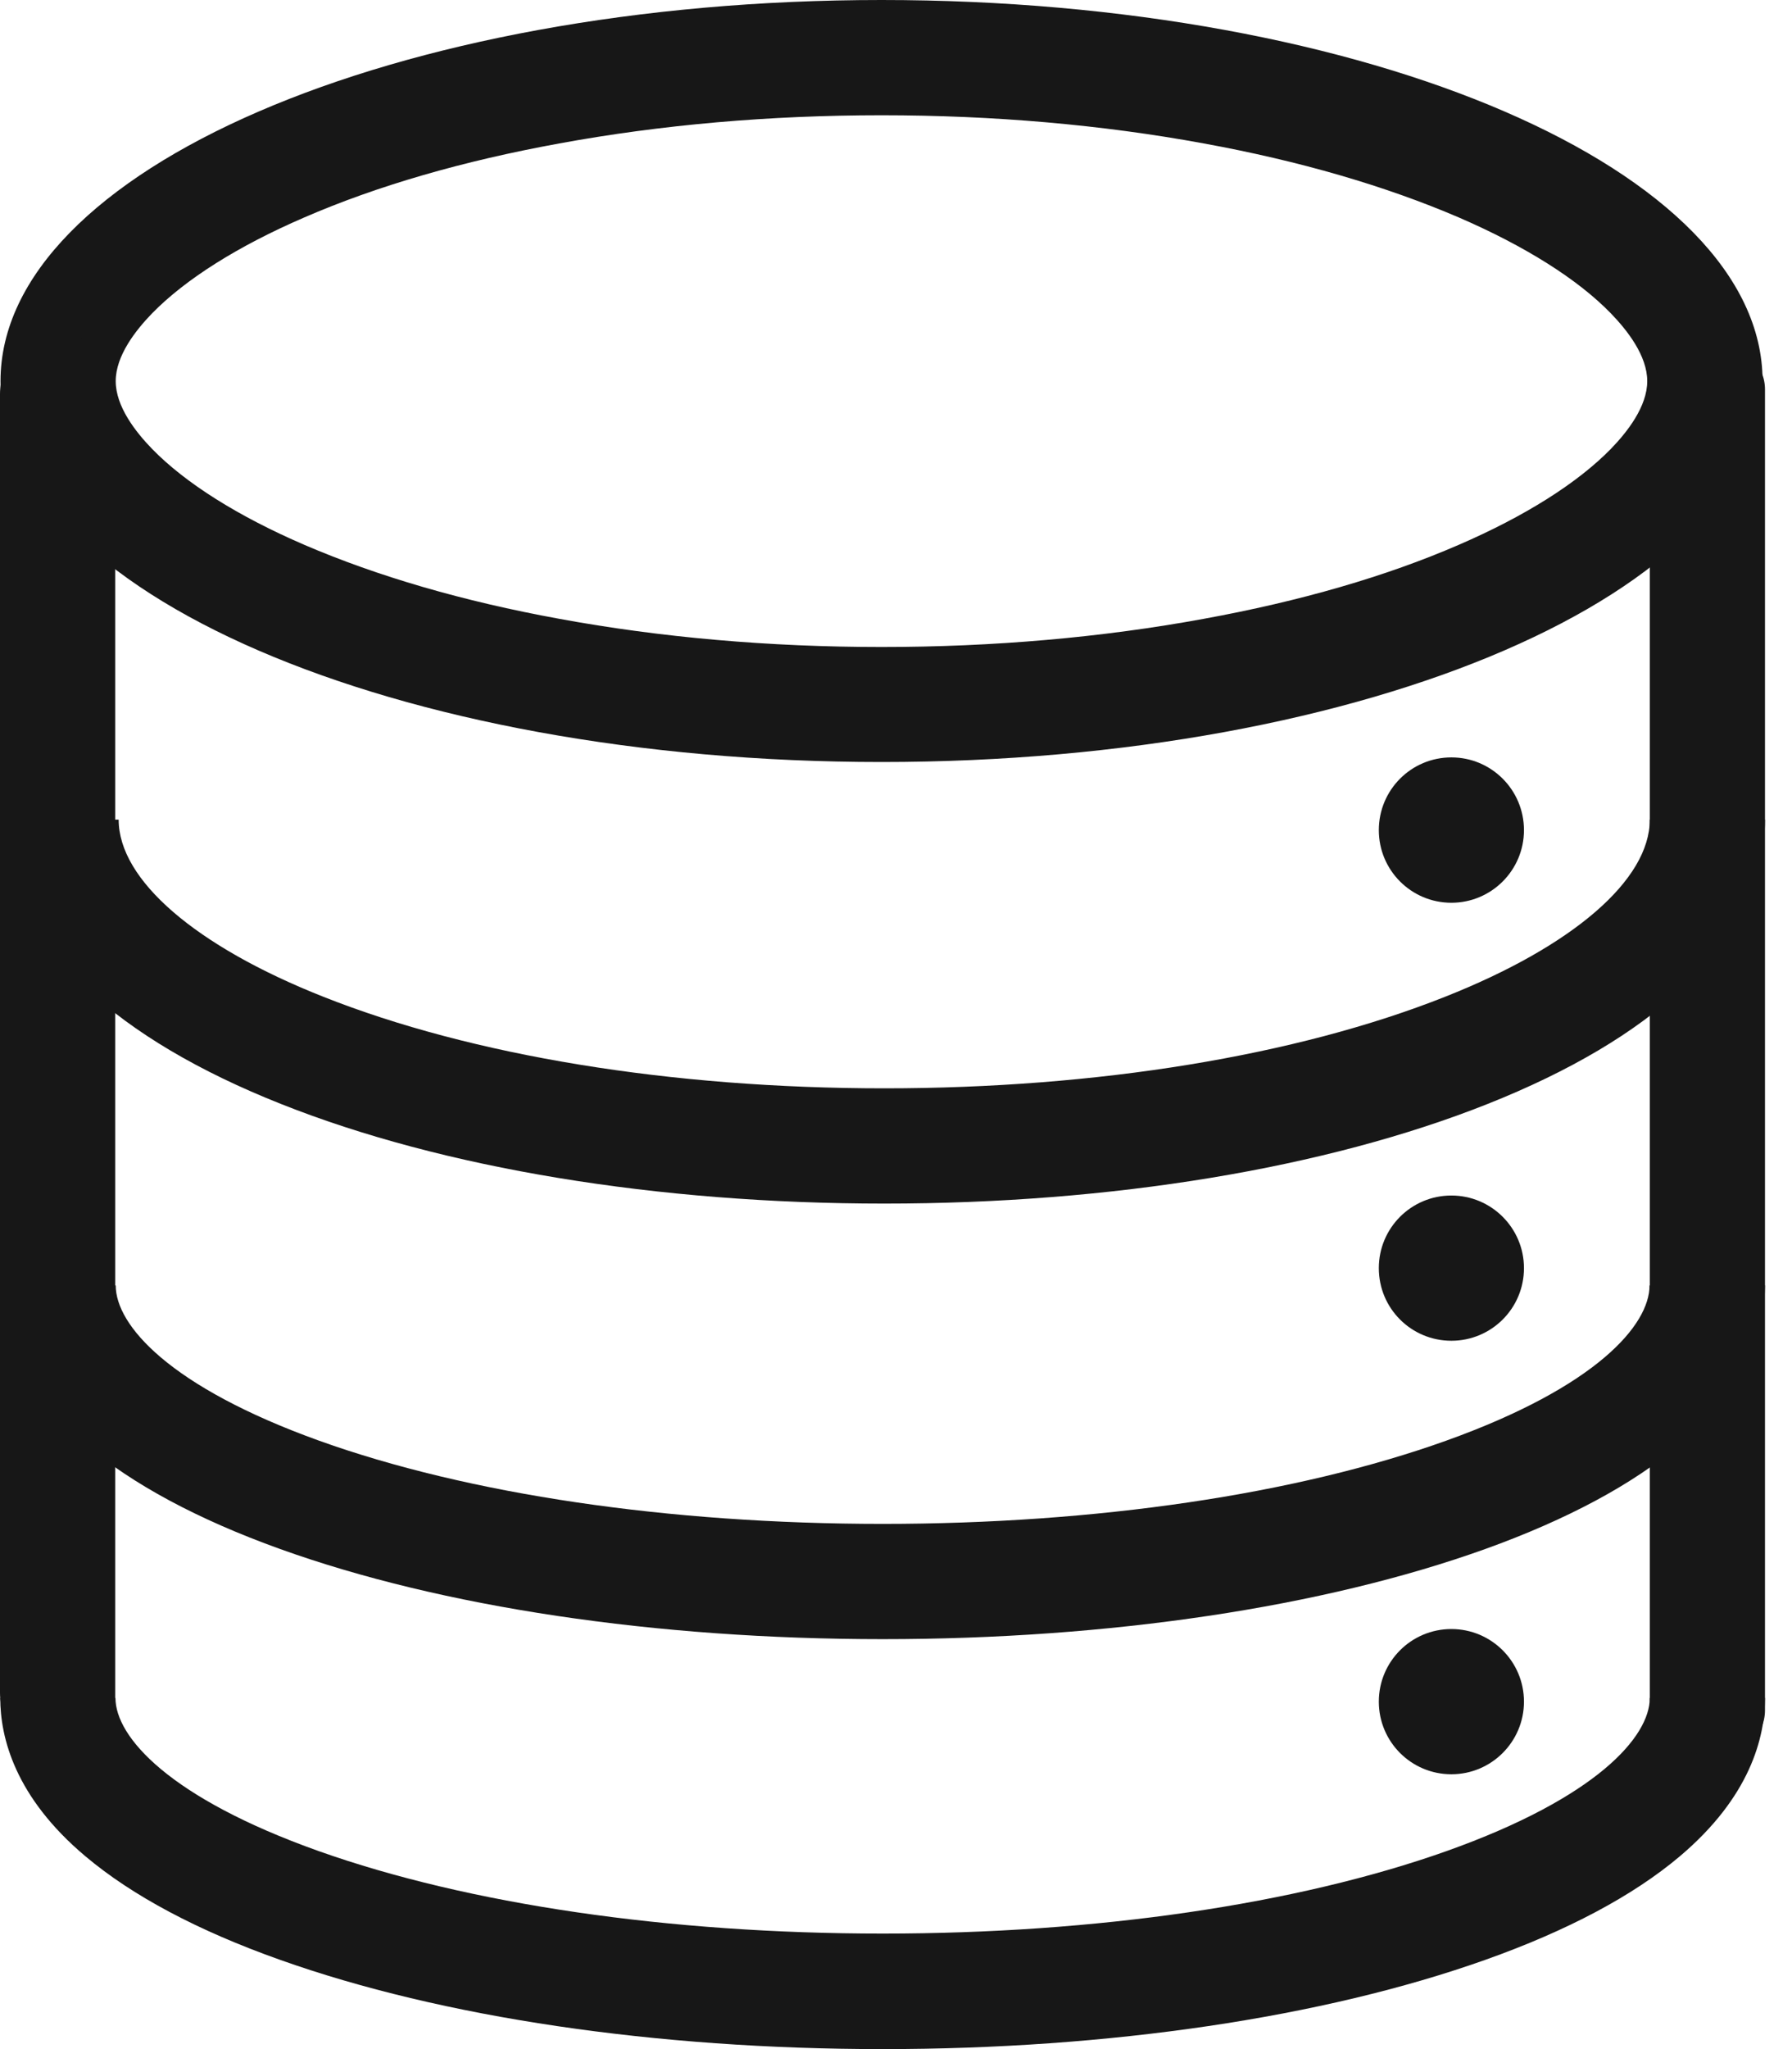 <svg width="14" height="16" viewBox="0 0 14 16" fill="none" xmlns="http://www.w3.org/2000/svg">
<path d="M6.887 0.9C7.762 0.9 8.61 0.974 9.404 1.12C10.156 1.257 10.826 1.453 11.397 1.698C11.913 1.921 12.326 2.18 12.585 2.447C12.714 2.58 12.869 2.778 12.869 2.976C12.869 3.174 12.714 3.372 12.585 3.505C12.324 3.772 11.913 4.031 11.397 4.254C10.828 4.501 10.156 4.695 9.404 4.832C8.608 4.978 7.762 5.052 6.887 5.052C6.012 5.052 5.164 4.978 4.37 4.832C3.617 4.695 2.947 4.499 2.377 4.254C1.86 4.031 1.448 3.772 1.188 3.505C1.059 3.372 0.904 3.174 0.904 2.976C0.904 2.778 1.059 2.58 1.188 2.447C1.449 2.18 1.86 1.921 2.377 1.698C2.946 1.451 3.617 1.257 4.37 1.12C5.165 0.974 6.012 0.9 6.887 0.9V0.9ZM6.887 0C3.084 0 0.004 1.332 0.004 2.976C0.004 4.62 3.086 5.95 6.887 5.95C10.687 5.95 13.77 4.618 13.77 2.974C13.77 1.33 10.689 0 6.887 0V0ZM6.908 9.398C5.135 9.398 3.46 9.123 2.195 8.62C1.552 8.365 1.041 8.062 0.675 7.72C0.252 7.324 0.027 6.867 0.027 6.4H0.927C0.927 6.87 1.525 7.387 2.526 7.783C3.689 8.244 5.245 8.498 6.908 8.498C8.572 8.498 10.127 8.244 11.29 7.783C12.291 7.387 12.889 6.87 12.889 6.4H13.789C13.789 6.867 13.566 7.324 13.141 7.72C12.776 8.062 12.264 8.365 11.622 8.62C10.356 9.123 8.682 9.398 6.908 9.398V9.398ZM6.896 12.799C5.124 12.799 3.451 12.549 2.188 12.095C1.545 11.864 1.034 11.589 0.668 11.279C0.119 10.813 0.002 10.347 0.002 10.037H0.904C0.904 10.347 1.322 10.828 2.492 11.249C3.66 11.668 5.225 11.899 6.896 11.899C8.566 11.899 10.129 11.668 11.299 11.249C12.471 10.829 12.887 10.347 12.887 10.037H13.789C13.789 10.347 13.674 10.813 13.123 11.279C12.758 11.589 12.246 11.864 11.604 12.095C10.34 12.549 8.667 12.799 6.896 12.799V12.799ZM6.896 16C5.124 16 3.453 15.753 2.188 15.303C1.545 15.075 1.034 14.803 0.668 14.495C0.117 14.032 0.002 13.568 0.002 13.258H0.902C0.902 13.562 1.32 14.038 2.49 14.454C3.66 14.869 5.225 15.098 6.896 15.098C8.566 15.098 10.131 14.869 11.301 14.454C12.471 14.038 12.889 13.562 12.889 13.258H13.789C13.789 13.566 13.674 14.03 13.123 14.495C12.758 14.803 12.246 15.075 11.604 15.303C10.338 15.753 8.667 16 6.896 16V16Z" fill="#171717"/>
<path d="M0.556 13.656H0.437C0.196 13.656 0 13.46 0 13.219V3.075C0 2.834 0.196 2.638 0.437 2.638H0.556C0.745 2.638 0.9 2.793 0.9 2.982V13.312C0.9 13.501 0.745 13.656 0.556 13.656ZM13.445 13.697H13.326C13.085 13.697 12.889 13.501 12.889 13.26V3.135C12.889 2.893 13.085 2.697 13.326 2.697H13.445C13.634 2.697 13.789 2.852 13.789 3.041V13.354C13.789 13.543 13.634 13.697 13.445 13.697ZM11.339 5.914C11.025 5.914 10.772 6.168 10.772 6.482C10.772 6.795 11.025 7.049 11.339 7.049C11.652 7.049 11.906 6.795 11.906 6.482C11.906 6.168 11.652 5.914 11.339 5.914ZM11.339 9.335C11.025 9.335 10.772 9.589 10.772 9.902C10.772 10.216 11.025 10.469 11.339 10.469C11.652 10.469 11.906 10.216 11.906 9.902C11.906 9.589 11.652 9.335 11.339 9.335ZM11.339 12.72C11.025 12.72 10.772 12.974 10.772 13.287C10.772 13.6 11.025 13.854 11.339 13.854C11.652 13.854 11.906 13.6 11.906 13.287C11.906 12.974 11.652 12.72 11.339 12.72Z" fill="#171717"/>
</svg>
